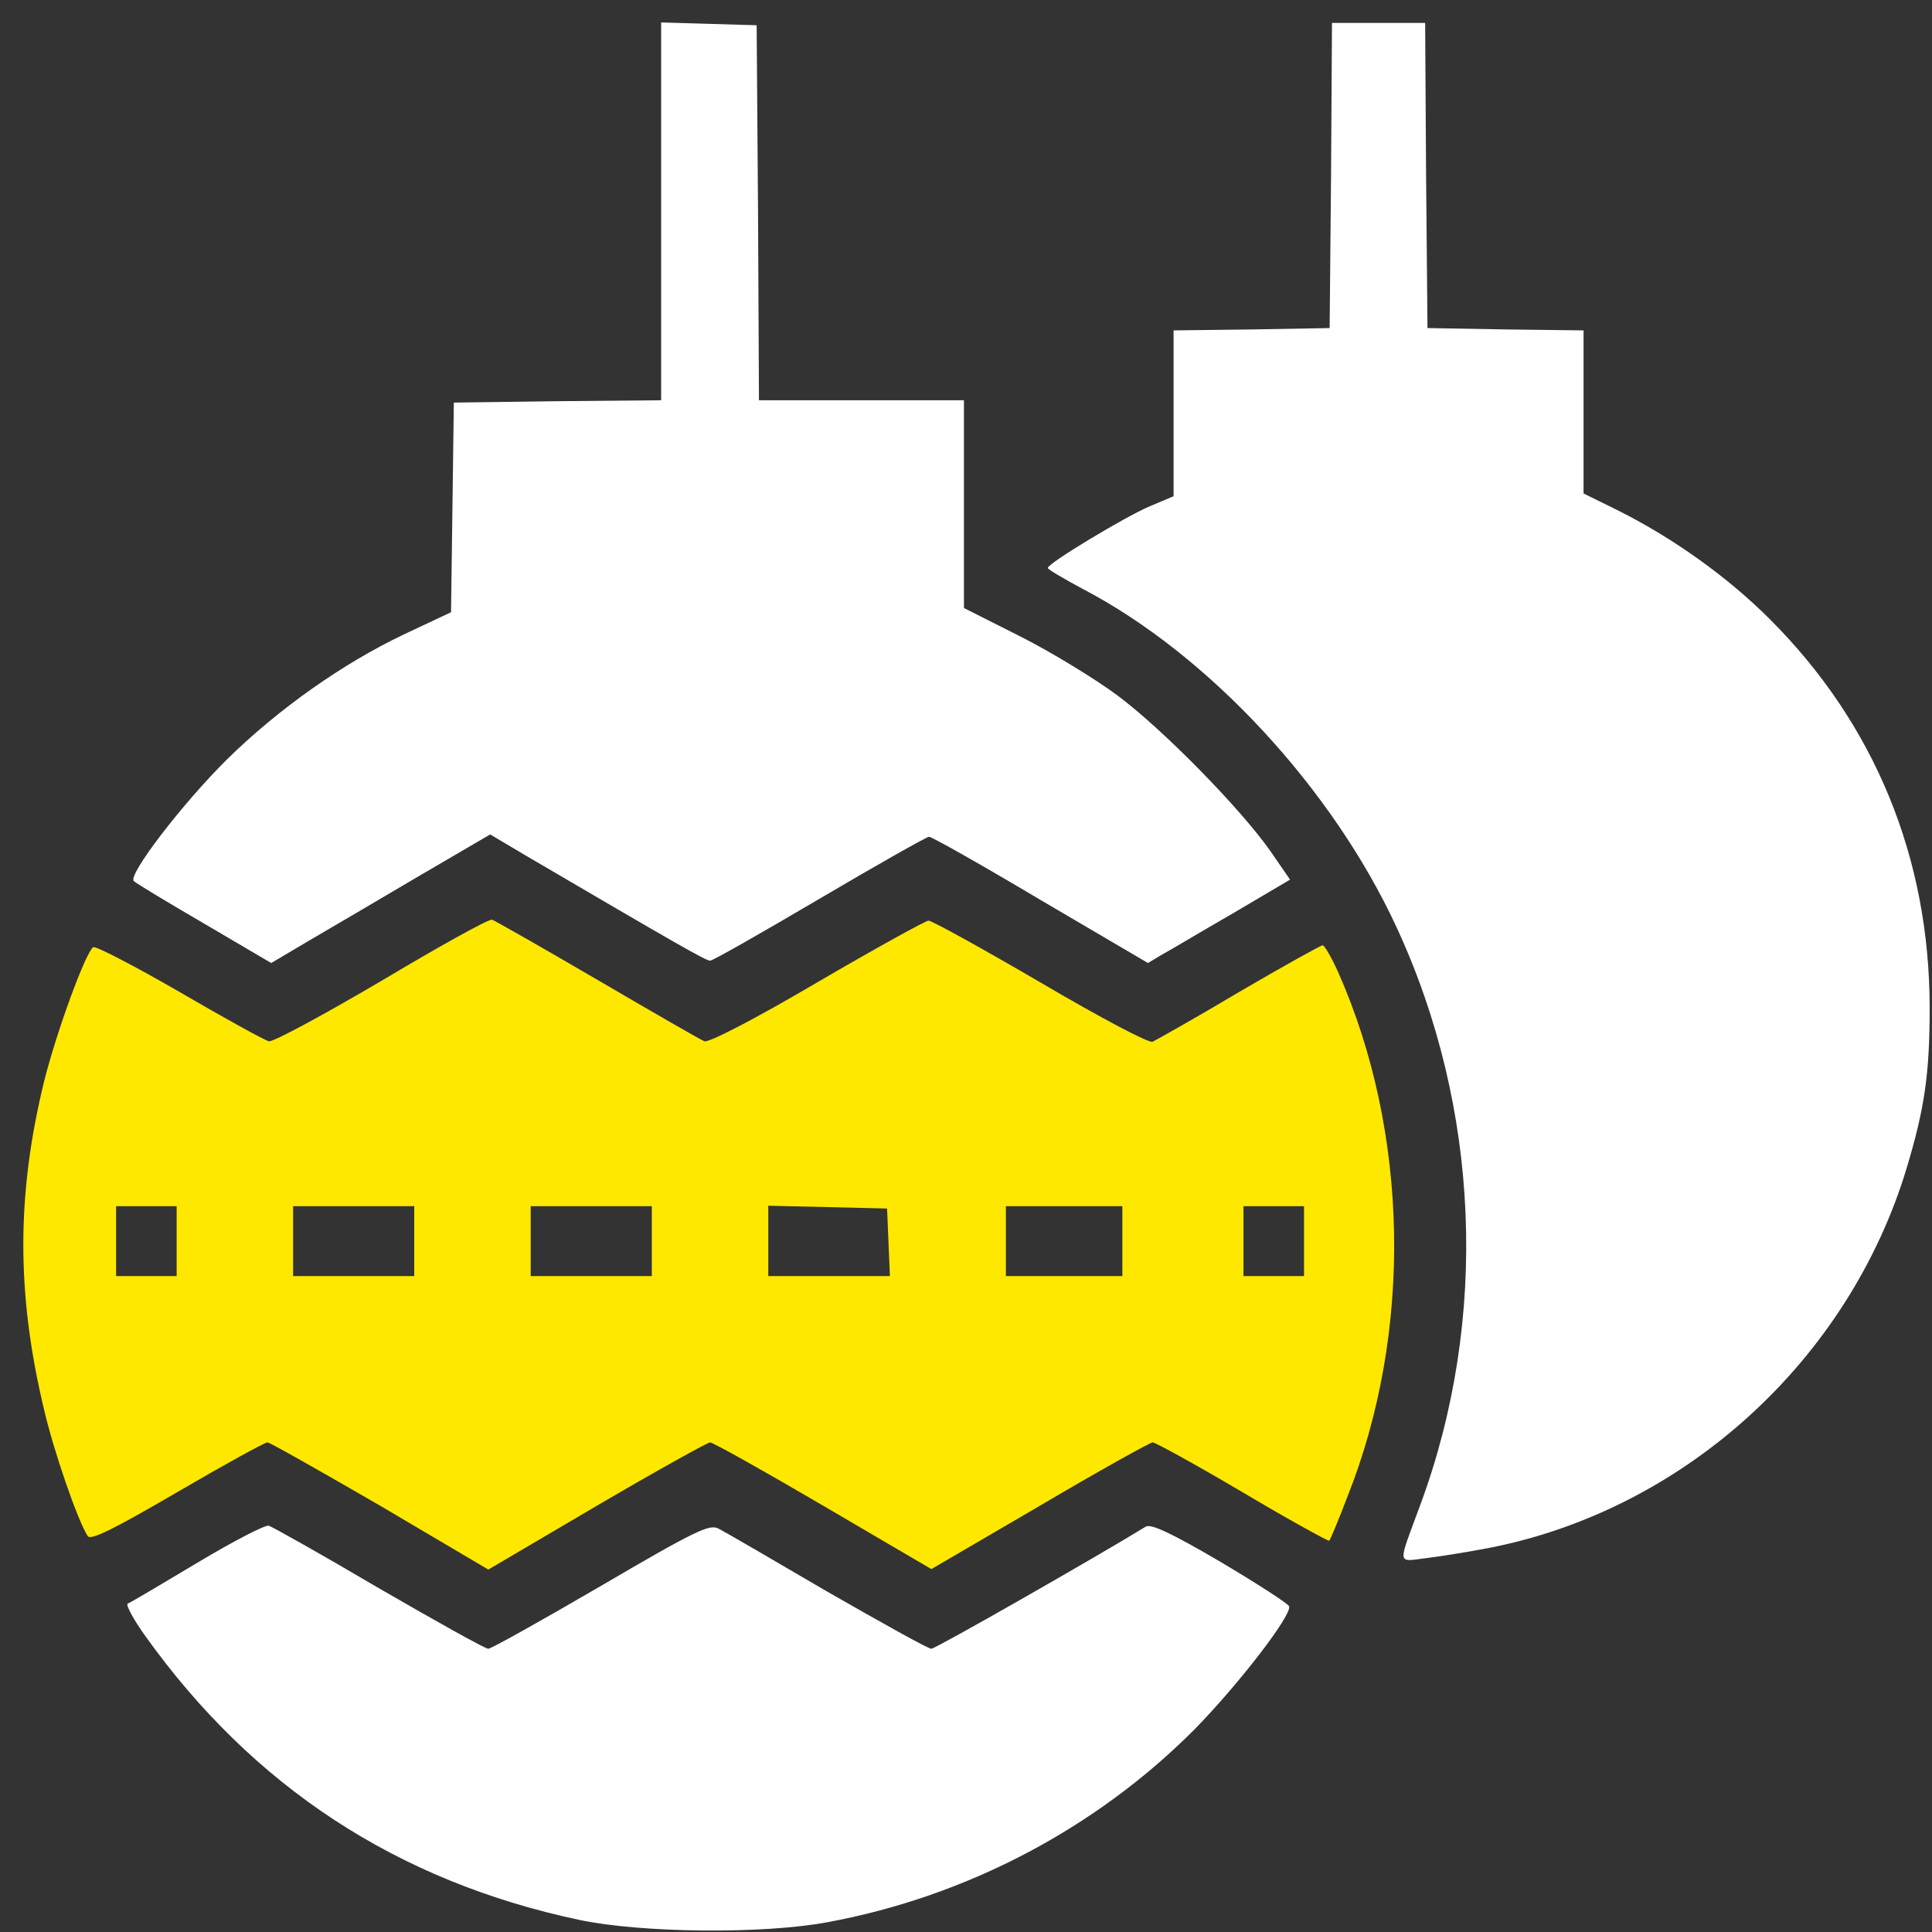 <svg width="81" height="81" viewBox="0 0 81 81" fill="none" xmlns="http://www.w3.org/2000/svg">
<rect x="0" y="0" width="81" height="81" fill="#333333" stroke="none"/>
<path d="M27.719 8.852V16.781L23.383 16.82L19.027 16.879L18.969 21.273L18.91 25.668L16.918 26.605C14.379 27.816 11.684 29.711 9.535 31.82C7.621 33.715 5.356 36.684 5.609 36.938C5.707 37.035 7.035 37.836 8.578 38.734L11.371 40.375L12.953 39.438C13.832 38.93 15.883 37.719 17.543 36.742L20.551 34.984L22.133 35.922C28.363 39.574 29.594 40.277 29.77 40.277C29.887 40.277 31.938 39.105 34.359 37.68C36.781 36.254 38.852 35.082 38.949 35.082C39.066 35.082 41.176 36.273 43.637 37.738L48.129 40.375L48.715 40.023C49.047 39.848 50.375 39.047 51.703 38.285L54.086 36.879L53.266 35.688C52.035 33.93 48.773 30.59 46.859 29.164C45.941 28.48 44.125 27.367 42.816 26.703L40.414 25.492V21.137V16.781H36.117H31.82L31.781 8.91L31.723 1.059L29.73 1L27.719 0.941V8.852Z" fill="white"/>
<path d="M55.805 7.348L55.746 13.754L52.484 13.812L49.203 13.852V17.328V20.805L48.188 21.234C47.172 21.664 43.93 23.617 43.93 23.812C43.93 23.871 44.594 24.262 45.395 24.691C50.668 27.445 55.863 33.051 58.559 38.891C62.055 46.449 62.426 55.297 59.555 63.07C58.578 65.727 58.539 65.473 59.867 65.316C60.492 65.238 61.684 65.043 62.484 64.887C70.668 63.266 77.523 56.996 79.945 48.949C80.688 46.469 80.902 45.023 80.902 42.27C80.902 35.961 78.598 30.355 74.203 25.961C72.445 24.203 70.16 22.562 67.816 21.391L66.391 20.688V17.27V13.852L63.129 13.812L59.848 13.754L59.789 7.348L59.75 0.961H57.797H55.844L55.805 7.348Z" fill="white"/>
<path d="M16 41.117C13.578 42.543 11.449 43.695 11.274 43.656C11.098 43.617 9.398 42.68 7.523 41.586C5.629 40.492 4.008 39.652 3.91 39.711C3.598 39.906 2.387 43.207 1.859 45.297C0.688 50.062 0.688 54.242 1.84 59.066C2.25 60.844 3.266 63.773 3.676 64.398C3.793 64.594 4.711 64.144 7.426 62.562C9.398 61.41 11.098 60.473 11.215 60.473C11.312 60.473 13.441 61.684 15.941 63.129L20.473 65.805L25.023 63.129C27.523 61.664 29.672 60.473 29.77 60.473C29.887 60.473 32.016 61.664 34.516 63.129L39.047 65.785L43.598 63.129C46.078 61.664 48.227 60.473 48.324 60.473C48.441 60.473 50.141 61.41 52.094 62.562C54.066 63.734 55.707 64.633 55.727 64.594C55.766 64.574 56.117 63.734 56.488 62.758C59.242 55.844 59.086 47.484 56.098 40.746C55.824 40.141 55.531 39.633 55.453 39.633C55.375 39.633 53.793 40.512 51.957 41.586C50.121 42.68 48.48 43.598 48.324 43.676C48.148 43.734 46.156 42.68 43.598 41.176C41.156 39.75 39.066 38.598 38.93 38.598C38.812 38.598 36.723 39.75 34.281 41.176C31.625 42.738 29.73 43.715 29.535 43.656C29.379 43.598 27.348 42.426 25.043 41.078C22.738 39.73 20.746 38.598 20.629 38.559C20.492 38.52 18.422 39.672 16 41.117ZM7.406 52.035V53.5H6.137H4.867V52.035V50.57H6.137H7.406V52.035ZM17.367 52.035V53.5H14.828H12.289V52.035V50.57H14.828H17.367V52.035ZM27.328 52.035V53.5H24.789H22.25V52.035V50.57H24.789H27.328V52.035ZM37.25 52.074L37.309 53.5H34.75H32.211V52.035V50.551L34.711 50.609L37.191 50.668L37.25 52.074ZM47.055 52.035V53.5H44.613H42.172V52.035V50.57H44.613H47.055V52.035ZM54.672 52.035V53.5H53.402H52.133V52.035V50.57H53.402H54.672V52.035Z" fill="#FFE800"/>
<path d="M8.285 65.512C6.781 66.41 5.473 67.191 5.356 67.231C5.258 67.27 5.59 67.895 6.098 68.598C10.609 74.906 16.645 78.871 24.281 80.492C26.859 81.039 31.977 81.098 34.691 80.59C40.512 79.516 45.941 76.664 50.082 72.504C51.938 70.609 54.164 67.719 54.047 67.348C54.008 67.231 52.699 66.391 51.156 65.473C49.086 64.262 48.246 63.871 48.031 64.008C45.961 65.277 39.223 69.125 39.047 69.125C38.91 69.125 36.957 68.031 34.672 66.723C32.406 65.395 30.355 64.203 30.121 64.086C29.75 63.891 29.164 64.164 25.199 66.488C22.719 67.934 20.59 69.125 20.473 69.125C20.336 69.125 18.285 67.973 15.883 66.586C13.5 65.18 11.41 64.008 11.274 63.969C11.137 63.91 9.789 64.613 8.285 65.512Z" fill="white"/>
</svg>
